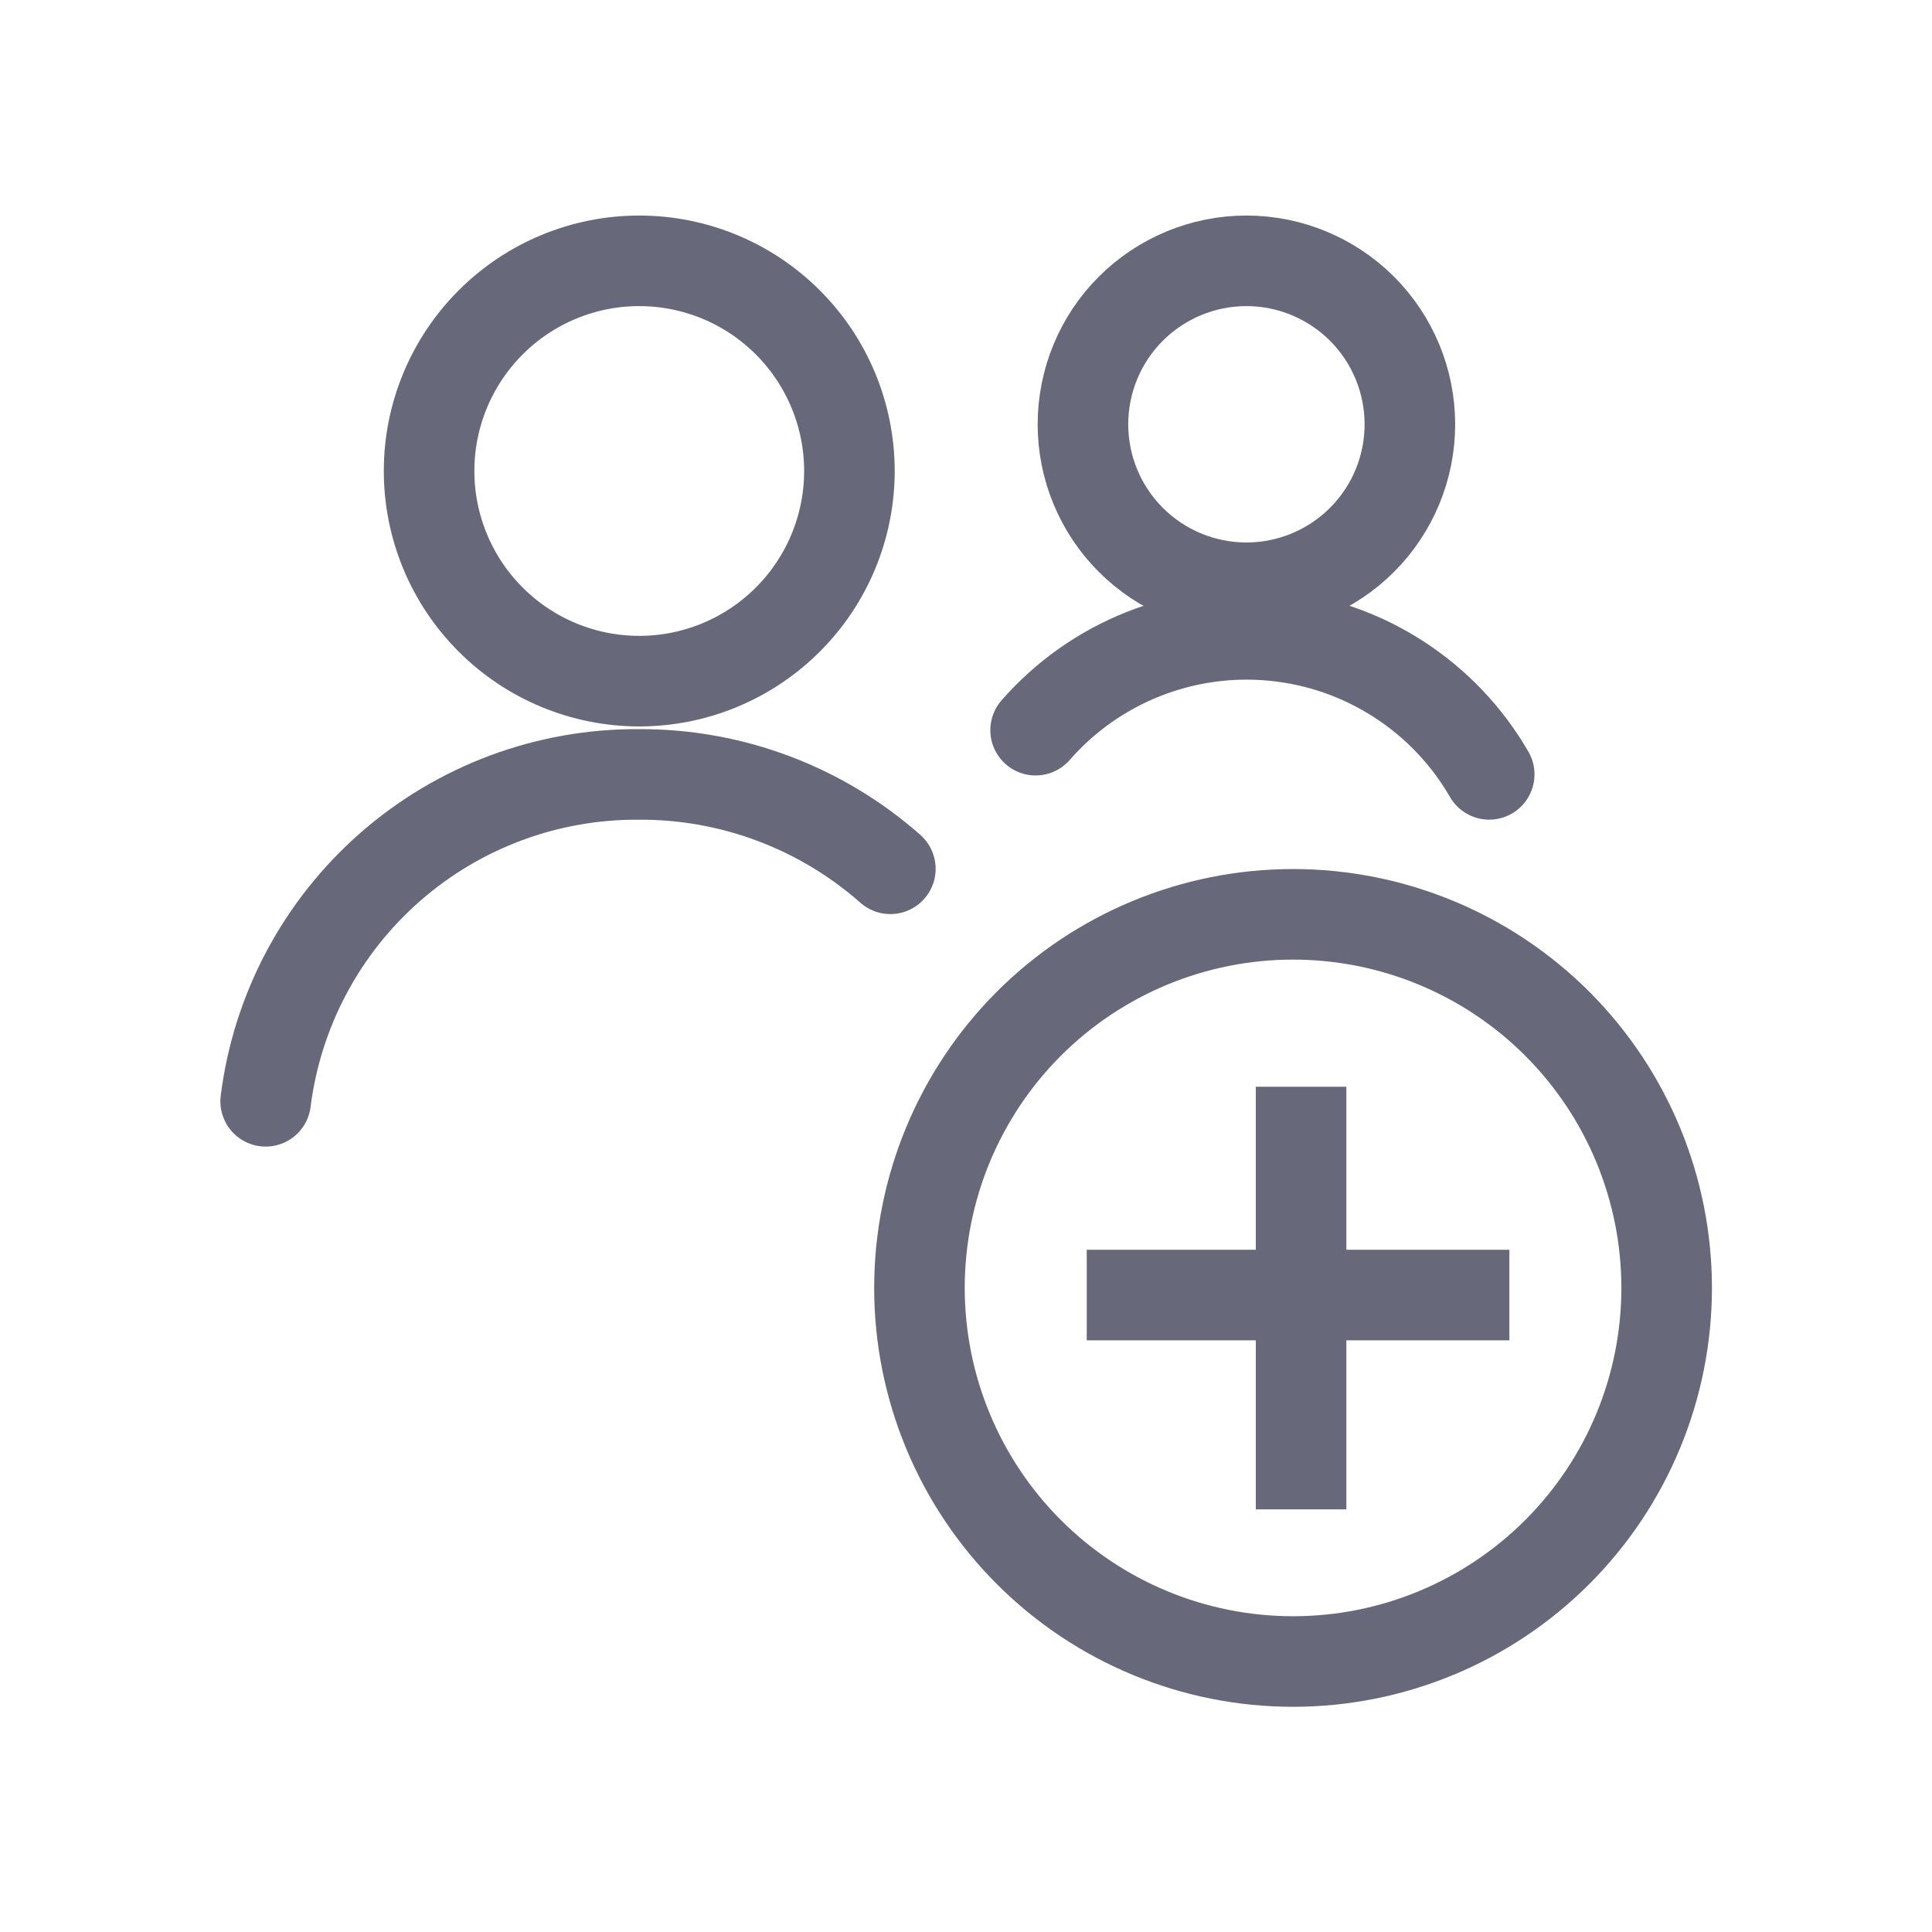 <svg width="32" height="32" viewBox="0 0 32 32" fill="none" xmlns="http://www.w3.org/2000/svg">
<path d="M14.747 14.39C13.599 13.377 12.119 12.82 10.588 12.827C9.073 12.815 7.605 13.36 6.465 14.358C5.324 15.356 4.589 16.738 4.4 18.241" stroke="#676879" stroke-width="1.5" stroke-linecap="round" stroke-linejoin="round"/>
<path d="M7.107 7.801C7.107 8.724 7.474 9.61 8.127 10.262C8.779 10.915 9.665 11.282 10.588 11.282C11.511 11.282 12.396 10.915 13.049 10.262C13.702 9.61 14.069 8.724 14.069 7.801C14.069 6.878 13.702 5.993 13.049 5.34C12.396 4.687 11.511 4.32 10.588 4.32C9.665 4.32 8.779 4.687 8.127 5.34C7.474 5.993 7.107 6.878 7.107 7.801V7.801Z" stroke="#676879" stroke-width="1.5" stroke-linecap="round" stroke-linejoin="round"/>
<path d="M17.937 7.028C17.937 7.746 18.222 8.434 18.73 8.942C19.238 9.45 19.926 9.735 20.644 9.735C21.362 9.735 22.051 9.45 22.559 8.942C23.067 8.434 23.352 7.746 23.352 7.028C23.352 6.31 23.067 5.621 22.559 5.113C22.051 4.606 21.362 4.32 20.644 4.32C19.926 4.32 19.238 4.606 18.73 5.113C18.222 5.621 17.937 6.31 17.937 7.028V7.028Z" stroke="#676879" stroke-width="1.5" stroke-linecap="round" stroke-linejoin="round"/>
<path d="M24.666 12.826C24.297 12.187 23.781 11.645 23.16 11.246C22.54 10.846 21.832 10.6 21.098 10.529C20.363 10.457 19.622 10.562 18.936 10.834C18.25 11.106 17.639 11.538 17.153 12.094" stroke="#676879" stroke-width="1.5" stroke-linecap="round" stroke-linejoin="round"/>
<path d="M15.229 21.332C15.229 22.973 15.881 24.547 17.041 25.707C18.202 26.868 19.776 27.52 21.417 27.52C23.058 27.52 24.632 26.868 25.793 25.707C26.953 24.547 27.605 22.973 27.605 21.332C27.605 19.691 26.953 18.117 25.793 16.956C24.632 15.796 23.058 15.144 21.417 15.144C19.776 15.144 18.202 15.796 17.041 16.956C15.881 18.117 15.229 19.691 15.229 21.332Z" stroke="#676879" stroke-width="1.5" stroke-linecap="round" stroke-linejoin="round"/>
<line x1="21.55" y1="18" x2="21.55" y2="25" stroke="#676879" stroke-width="1.5"/>
<line x1="18" y1="21.45" x2="25" y2="21.45" stroke="#676879" stroke-width="1.5"/>
</svg>
